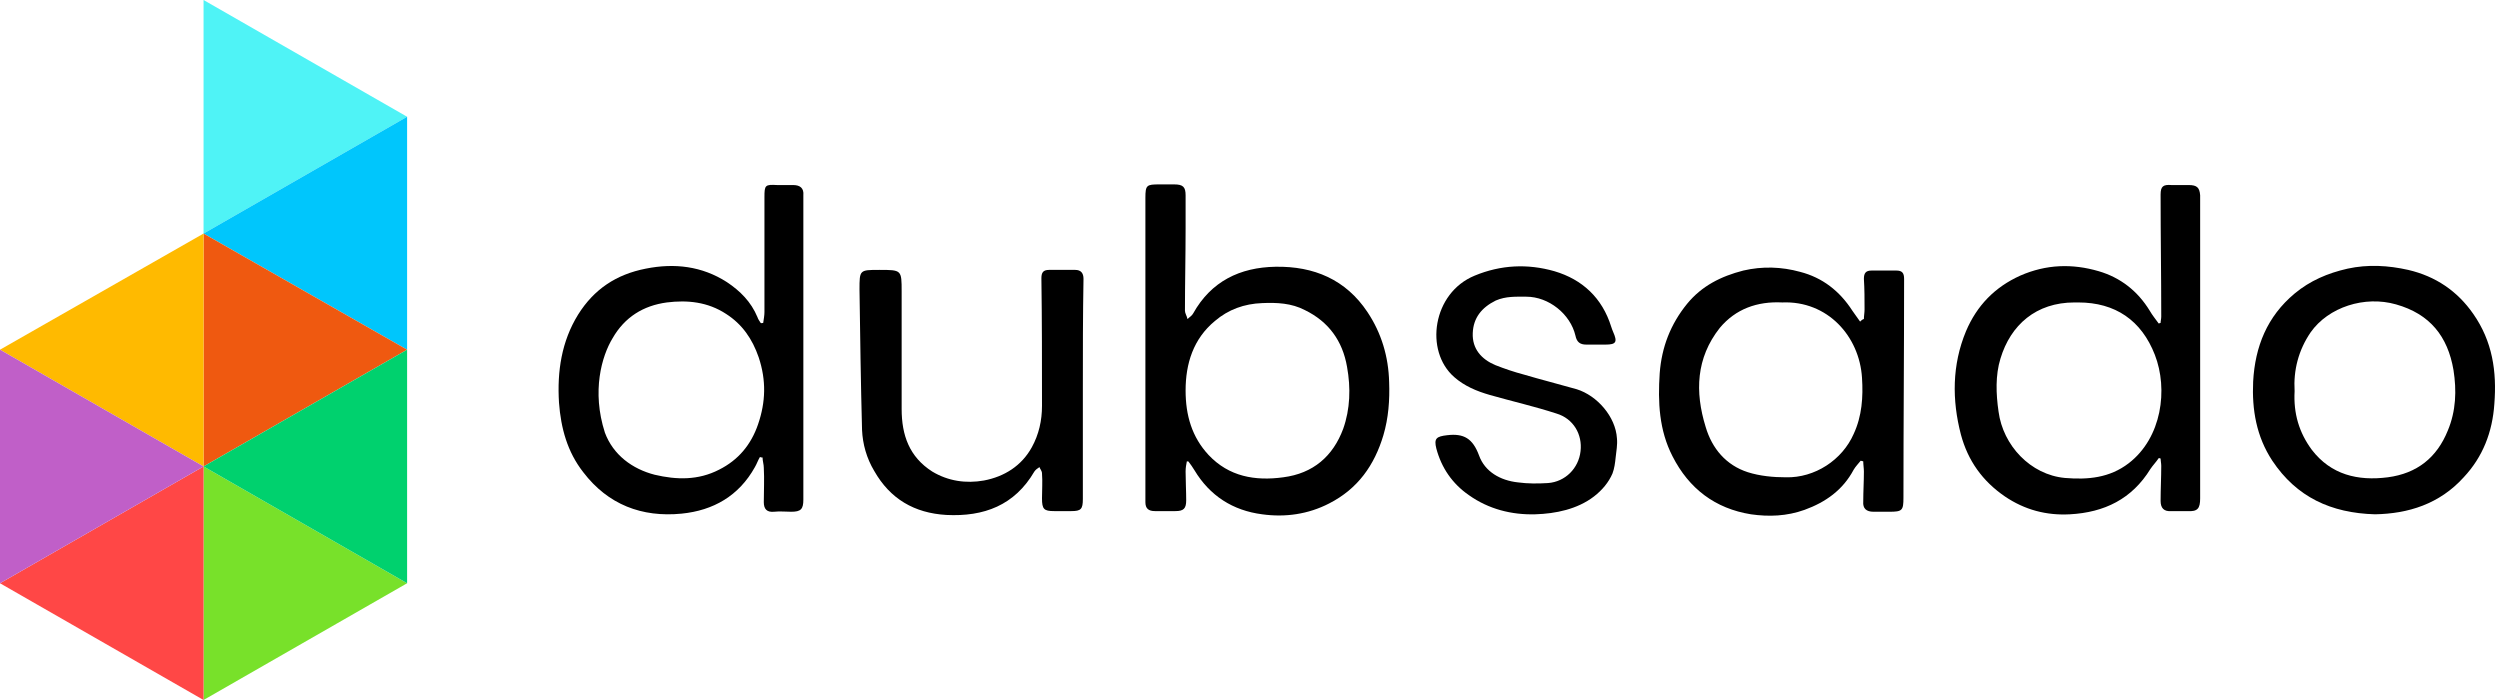 <svg width="50" height="14" viewBox="0 0 50 14" fill="none" xmlns="http://www.w3.org/2000/svg">
<path d="M23.737 9.227C23.724 9.291 23.712 9.355 23.712 9.431C23.712 9.623 23.724 9.814 23.724 10.005C23.724 10.171 23.673 10.222 23.508 10.222C23.367 10.222 23.239 10.222 23.099 10.222C22.971 10.222 22.908 10.171 22.908 10.044C22.908 9.98 22.908 9.903 22.908 9.84C22.908 7.874 22.908 5.922 22.908 3.956C22.908 3.701 22.933 3.688 23.189 3.688C23.291 3.688 23.393 3.688 23.482 3.688C23.661 3.688 23.712 3.739 23.712 3.905C23.712 4.122 23.712 4.339 23.712 4.569C23.712 5.118 23.699 5.666 23.699 6.215C23.699 6.266 23.737 6.317 23.75 6.381C23.788 6.343 23.839 6.317 23.865 6.266C24.222 5.628 24.797 5.347 25.511 5.335C26.277 5.322 26.915 5.59 27.349 6.241C27.63 6.662 27.77 7.134 27.783 7.644C27.796 8.002 27.77 8.359 27.668 8.704C27.489 9.304 27.157 9.776 26.583 10.069C26.162 10.286 25.703 10.35 25.243 10.286C24.656 10.21 24.197 9.916 23.89 9.406C23.852 9.342 23.814 9.291 23.776 9.24C23.776 9.227 23.75 9.227 23.737 9.227ZM23.712 7.81C23.712 8.308 23.839 8.742 24.171 9.099C24.579 9.533 25.103 9.623 25.664 9.546C26.264 9.469 26.66 9.125 26.864 8.576C27.004 8.18 27.017 7.759 26.941 7.338C26.851 6.815 26.57 6.432 26.098 6.202C25.83 6.062 25.537 6.049 25.243 6.062C24.886 6.075 24.567 6.19 24.299 6.419C23.865 6.777 23.712 7.274 23.712 7.81Z" fill="black"/>
<path d="M43.174 9.163C43.123 9.24 43.059 9.304 43.008 9.38C42.638 9.98 42.089 10.248 41.4 10.286C40.928 10.312 40.494 10.197 40.098 9.929C39.651 9.623 39.358 9.214 39.218 8.691C39.039 8.002 39.039 7.3 39.32 6.624C39.537 6.113 39.894 5.743 40.404 5.513C40.928 5.283 41.451 5.271 41.974 5.424C42.408 5.551 42.753 5.819 42.995 6.215C43.046 6.304 43.11 6.381 43.174 6.47C43.187 6.47 43.199 6.458 43.212 6.458C43.212 6.419 43.225 6.381 43.225 6.33C43.225 5.513 43.212 4.709 43.212 3.892C43.212 3.727 43.263 3.688 43.429 3.701C43.544 3.701 43.659 3.701 43.774 3.701C43.94 3.701 43.991 3.752 44.003 3.905C44.003 3.982 44.003 4.058 44.003 4.135C44.003 6.075 44.003 8.027 44.003 9.967C44.003 10.171 43.952 10.235 43.748 10.222C43.646 10.222 43.544 10.222 43.429 10.222C43.276 10.235 43.212 10.159 43.212 10.018C43.212 9.789 43.225 9.546 43.225 9.316C43.225 9.265 43.212 9.214 43.212 9.176C43.212 9.163 43.187 9.163 43.174 9.163ZM41.566 6.049C41.54 6.049 41.515 6.049 41.489 6.049C40.724 6.049 40.213 6.496 40.009 7.172C39.907 7.504 39.919 7.874 39.971 8.232C40.06 8.908 40.609 9.495 41.298 9.559C41.757 9.597 42.191 9.559 42.574 9.265C43.238 8.755 43.365 7.785 43.097 7.096C42.829 6.407 42.306 6.049 41.566 6.049Z" fill="black"/>
<path d="M15.264 6.458C15.276 6.381 15.289 6.304 15.289 6.241C15.289 5.475 15.289 4.709 15.289 3.943C15.289 3.701 15.302 3.688 15.544 3.701C15.646 3.701 15.748 3.701 15.863 3.701C16.004 3.701 16.08 3.765 16.067 3.905C16.067 3.969 16.067 4.033 16.067 4.097C16.067 6.062 16.067 8.027 16.067 9.993C16.067 10.184 16.017 10.235 15.825 10.235C15.71 10.235 15.595 10.222 15.48 10.235C15.34 10.248 15.276 10.184 15.276 10.044C15.276 9.814 15.289 9.584 15.276 9.355C15.276 9.291 15.251 9.214 15.251 9.15C15.238 9.15 15.213 9.15 15.2 9.138C15.161 9.201 15.136 9.278 15.098 9.342C14.779 9.916 14.268 10.21 13.63 10.273C12.839 10.35 12.162 10.095 11.665 9.444C11.346 9.036 11.218 8.563 11.18 8.053C11.141 7.427 11.231 6.828 11.562 6.292C11.882 5.781 12.328 5.488 12.915 5.373C13.49 5.258 14.038 5.322 14.536 5.641C14.804 5.819 15.021 6.036 15.149 6.343C15.161 6.381 15.187 6.419 15.213 6.458C15.225 6.47 15.251 6.458 15.264 6.458ZM12.098 8.653C12.264 9.099 12.647 9.38 13.094 9.495C13.528 9.597 13.962 9.61 14.383 9.393C14.766 9.201 15.021 8.895 15.161 8.487C15.315 8.04 15.327 7.606 15.174 7.147C15.047 6.777 14.842 6.483 14.523 6.279C14.153 6.036 13.745 5.998 13.336 6.049C12.864 6.113 12.494 6.343 12.252 6.764C12.035 7.121 11.831 7.823 12.098 8.653Z" fill="black"/>
<path d="M37.278 6.381C37.278 6.317 37.291 6.253 37.291 6.19C37.291 5.985 37.291 5.781 37.278 5.577C37.278 5.462 37.316 5.411 37.431 5.411C37.597 5.411 37.763 5.411 37.929 5.411C38.044 5.411 38.082 5.462 38.082 5.577C38.082 7.032 38.069 8.5 38.069 9.954C38.069 10.21 38.044 10.235 37.789 10.235C37.687 10.235 37.584 10.235 37.47 10.235C37.329 10.235 37.253 10.171 37.265 10.031C37.265 9.827 37.278 9.635 37.278 9.431C37.278 9.367 37.265 9.291 37.265 9.227C37.253 9.227 37.227 9.214 37.214 9.214C37.163 9.278 37.112 9.329 37.074 9.393C36.857 9.801 36.512 10.044 36.091 10.197C35.734 10.325 35.377 10.337 35.019 10.286C34.305 10.171 33.781 9.776 33.45 9.125C33.181 8.602 33.156 8.04 33.194 7.466C33.233 6.943 33.411 6.483 33.743 6.075C34.037 5.717 34.419 5.526 34.866 5.411C35.249 5.322 35.632 5.335 36.002 5.437C36.449 5.552 36.793 5.82 37.048 6.215C37.099 6.292 37.151 6.356 37.202 6.432C37.24 6.394 37.265 6.381 37.278 6.381ZM35.645 6.049C35.147 6.024 34.713 6.177 34.394 6.56C33.922 7.16 33.896 7.836 34.113 8.538C34.241 8.972 34.522 9.304 34.956 9.444C35.198 9.521 35.466 9.546 35.721 9.546C36.295 9.559 36.844 9.202 37.074 8.678C37.24 8.321 37.265 7.938 37.24 7.555C37.189 6.726 36.551 6.011 35.645 6.049Z" fill="black"/>
<path d="M47.5 10.286C46.62 10.261 45.931 9.942 45.446 9.214C45.127 8.729 45.037 8.193 45.063 7.632C45.101 6.93 45.343 6.33 45.892 5.871C46.199 5.615 46.556 5.462 46.952 5.373C47.36 5.284 47.768 5.309 48.164 5.398C48.713 5.526 49.147 5.82 49.466 6.279C49.849 6.828 49.938 7.428 49.887 8.078C49.849 8.64 49.657 9.138 49.274 9.546C48.789 10.082 48.164 10.274 47.5 10.286ZM45.892 7.823C45.867 8.27 45.982 8.653 46.237 8.997C46.62 9.495 47.156 9.623 47.755 9.546C48.343 9.469 48.738 9.15 48.955 8.614C49.121 8.219 49.134 7.81 49.07 7.402C48.955 6.726 48.598 6.279 47.921 6.088C47.296 5.909 46.569 6.139 46.211 6.649C45.969 7.006 45.867 7.402 45.892 7.823Z" fill="black"/>
<path d="M21.657 7.785C21.657 8.512 21.657 9.252 21.657 9.98C21.657 10.184 21.619 10.222 21.427 10.222C21.313 10.222 21.198 10.222 21.083 10.222C20.879 10.222 20.84 10.184 20.84 9.967C20.84 9.801 20.853 9.635 20.84 9.469C20.84 9.418 20.802 9.38 20.789 9.342C20.751 9.367 20.713 9.393 20.687 9.431C20.292 10.107 19.679 10.337 18.926 10.299C18.288 10.261 17.803 9.98 17.484 9.418C17.331 9.163 17.254 8.882 17.241 8.602C17.216 7.67 17.203 6.726 17.19 5.794C17.19 5.398 17.19 5.398 17.586 5.398C18.033 5.398 18.033 5.398 18.033 5.832C18.033 6.611 18.033 7.402 18.033 8.18C18.033 8.704 18.186 9.138 18.645 9.431C18.964 9.623 19.322 9.674 19.679 9.61C20.087 9.533 20.432 9.316 20.636 8.946C20.777 8.691 20.84 8.41 20.84 8.117C20.84 7.262 20.84 6.407 20.828 5.564C20.828 5.449 20.866 5.398 20.981 5.398C21.159 5.398 21.325 5.398 21.504 5.398C21.619 5.398 21.67 5.462 21.67 5.577C21.657 6.317 21.657 7.045 21.657 7.785Z" fill="black"/>
<path d="M30.705 10.286C30.233 10.299 29.774 10.184 29.378 9.903C29.046 9.674 28.829 9.355 28.727 8.972C28.676 8.768 28.727 8.729 28.944 8.704C29.276 8.665 29.455 8.768 29.582 9.112C29.697 9.431 30.003 9.61 30.361 9.648C30.552 9.674 30.756 9.674 30.961 9.661C31.305 9.635 31.573 9.367 31.611 9.023C31.65 8.691 31.471 8.372 31.127 8.27C30.693 8.129 30.246 8.027 29.799 7.9C29.531 7.823 29.289 7.721 29.085 7.542C28.485 7.019 28.651 5.858 29.493 5.513C30.016 5.296 30.552 5.271 31.088 5.424C31.65 5.59 32.045 5.96 32.224 6.534C32.237 6.572 32.25 6.611 32.262 6.636C32.352 6.84 32.326 6.892 32.109 6.892C31.982 6.892 31.854 6.892 31.726 6.892C31.599 6.892 31.535 6.84 31.509 6.713C31.407 6.279 30.973 5.934 30.527 5.934C30.323 5.934 30.118 5.922 29.914 6.011C29.633 6.151 29.467 6.356 29.455 6.662C29.442 6.981 29.633 7.185 29.901 7.3C30.093 7.376 30.284 7.44 30.476 7.491C30.82 7.593 31.178 7.683 31.535 7.785C31.943 7.912 32.313 8.334 32.339 8.768C32.352 8.895 32.326 9.023 32.313 9.15C32.301 9.265 32.288 9.367 32.25 9.469C32.173 9.648 32.045 9.801 31.88 9.929C31.548 10.184 31.114 10.274 30.705 10.286Z" fill="black"/>
<path d="M4.071 0V4.671L8.142 2.335L4.071 0Z" fill="#4FF3F6"/>
<path d="M8.142 2.335V6.994L4.071 4.671L8.142 2.335Z" fill="#00C6FC"/>
<path d="M4.071 4.671V9.329L8.142 6.994L4.071 4.671Z" fill="#EF5910"/>
<path d="M4.071 9.329V14L8.142 11.665L4.071 9.329Z" fill="#78E12A"/>
<path d="M8.142 6.994V11.665L4.071 9.329L8.142 6.994Z" fill="#00D16E"/>
<path d="M4.071 4.671V9.329L0 6.994L4.071 4.671Z" fill="#FFBA00"/>
<path d="M4.071 9.329V14L0 11.665L4.071 9.329Z" fill="#FF4746"/>
<path d="M0 6.994V11.665L4.071 9.329L0 6.994Z" fill="#C05FC8"/>
</svg>
